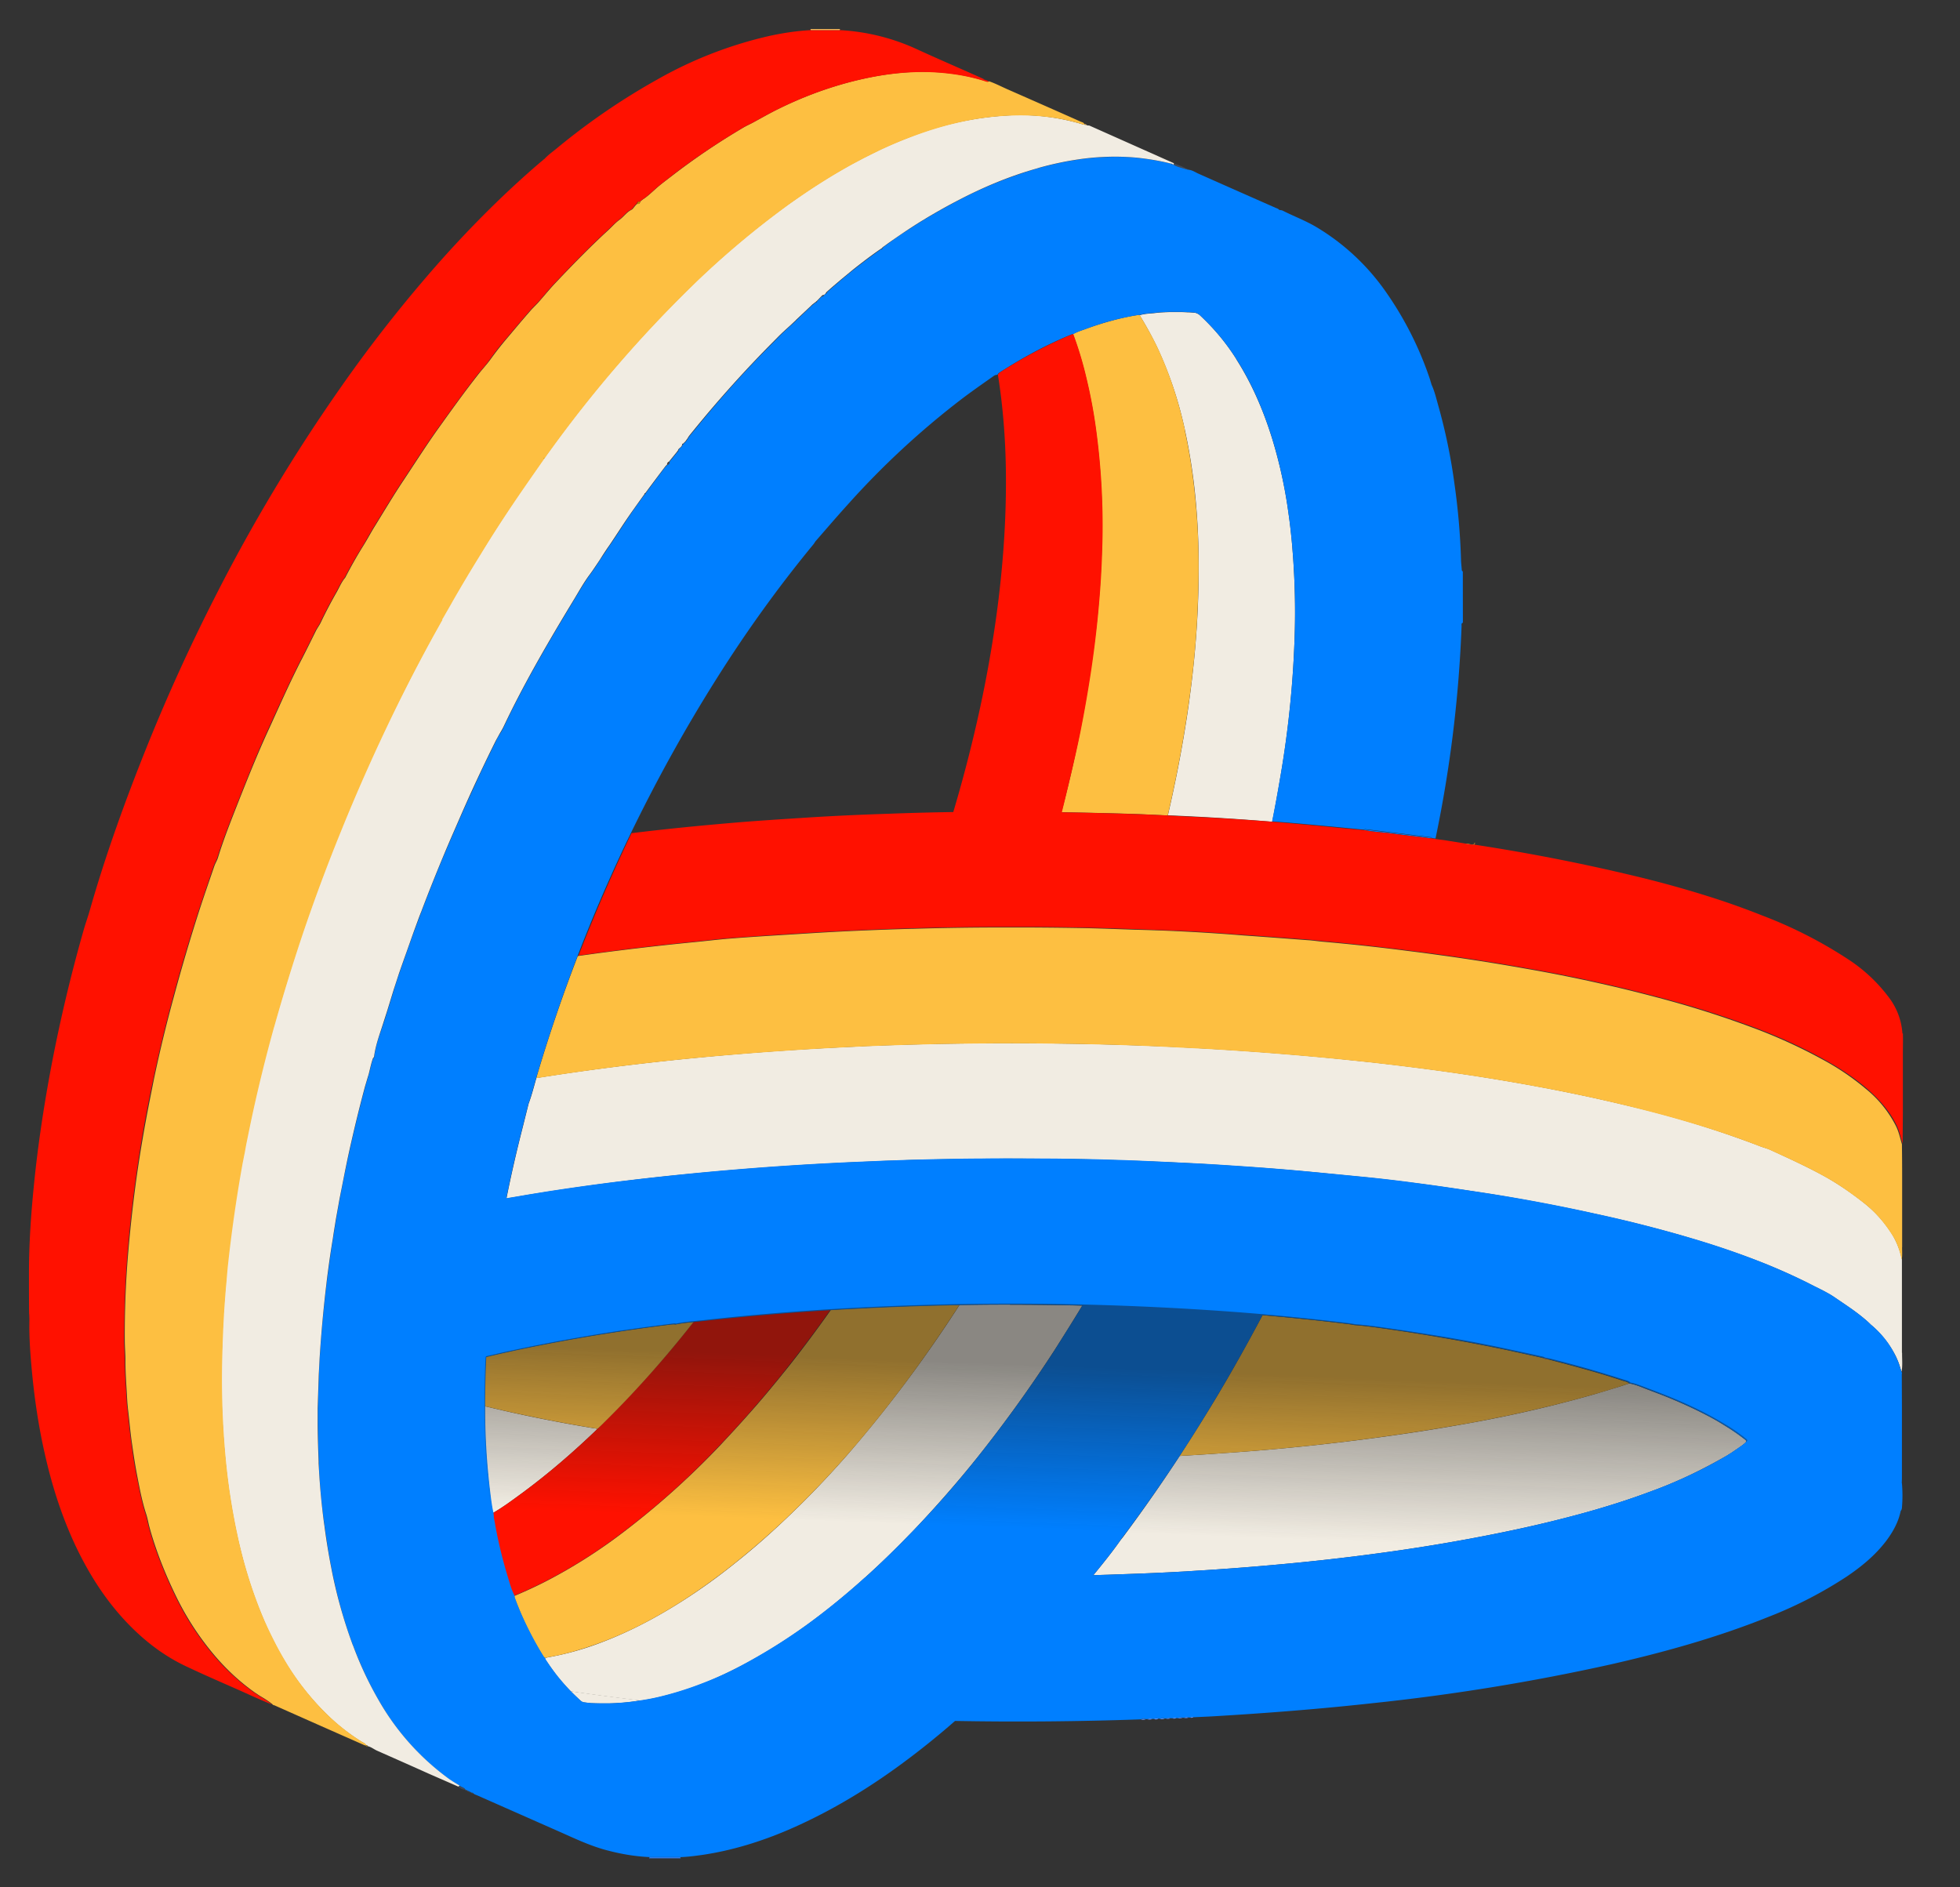 <svg width="27" height="26" fill="none" xmlns="http://www.w3.org/2000/svg"><rect width="100%" height="100%" fill="#333333" stroke="none"/><path d="M24.028 19.887a1.048 1.048 0 0 1-.049.037l-.05.035a3.7 3.7 0 0 1-.098.066l-.012.007c-.026.018-.055.034-.083.05a6.337 6.337 0 0 1-1.017.471c-.289.108-.582.2-.877.283-.424.118-.854.216-1.286.302-.42.084-.842.156-1.266.218a30.817 30.817 0 0 1-1.694.198c-.28.026-.56.048-.84.067l-.422.027c-.314.018-.628.031-.942.041-.057.002-.114.005-.172.006l-.158.005c.13-.159.258-.317.376-.485.016-.02.034-.041.05-.064.265-.357.52-.722.763-1.094.026 0 .05-.003.075-.004.154-.01.308-.018.463-.03a31.608 31.608 0 0 0 2.797-.307c.237-.037.472-.077.707-.12a17.455 17.455 0 0 0 1.626-.376c.117-.034.234-.07.351-.106.06-.017.117-.037.175-.056.087.015.17.052.25.083l.218.083c.205.082.407.172.602.274.078.04.153.083.227.13.1.06.196.122.286.195.027.02.034.03.024.042a.14.14 0 0 1-.025.022h.001z" fill="#F1ECE2"/><path d="M16.442 23.656a.058.058 0 0 1-.051.005l.012-.006c.007-.003.013-.003.02-.003.006 0 .014.001.02.004zM16.374 23.661a.09.09 0 0 1-.065.003c.02-.013.043-.012.065-.003zM16.29 23.664a.095.095 0 0 1-.063.004c.02-.013.043-.012.063-.004zM16.208 23.668a.08.08 0 0 1-.063.003h.003c.02-.01.041-.01.062-.003h-.002zM16.08 23.667a.088.088 0 0 1 .044.004.083.083 0 0 1-.065.003.06.06 0 0 1 .02-.007h.002zM16.012 23.67c.01 0 .022.001.032.006a.086.086 0 0 1-.064.003.062.062 0 0 1 .032-.01zM15.944 23.674l.014.005a.08.08 0 0 1-.063.003.064.064 0 0 1 .046-.008h.002zM15.878 23.681a.115.115 0 0 1-.077.003.106.106 0 0 1 .077-.003zM15.783 23.685a.086.086 0 0 1-.064.003.07.07 0 0 1 .064-.003zM21.256 18.705c.01.002.023.002.033.003.015 0 .028.005.039.018a.222.222 0 0 1-.082-.022h.011v.001z" fill="#5E93FF"/><path d="m9.371 25.586.006.014h-.436l.008-.014h.422z" fill="#3180F4"/><path d="M22.444 19.058a10.635 10.635 0 0 1-.526.162c-.536.152-1.08.274-1.627.376a31.39 31.39 0 0 1-3.503.427l-.464.03c-.025 0-.049.003-.074.004.168-.256.33-.516.49-.78.228-.38.444-.768.652-1.159.394.034.788.074 1.183.123.03.003.057.01.087.014.176.013.351.04.525.065a26.455 26.455 0 0 1 1.573.279l.484.106a.22.22 0 0 0 .082.022c.345.09.69.181 1.027.294.031.01.067.013.09.04v-.003z" fill="#FDBF41"/><path d="M10.973 21.599c.139.01.278.022.418.03-.14-.008-.279-.02-.418-.03z" fill="#F1ECE2"/><path d="M6.519 24.71a.032.032 0 0 1-.027-.013h.015l.004.003h.002l.004.006.002.003zM6.492 24.697c-.01 0-.021-.002-.027-.012h.007s.014.005.018.012h.002zM6.462 24.684c-.012 0-.022 0-.028-.014.011 0 .02.002.026.012l.002.002zM6.437 24.669c-.012 0-.024.003-.027-.012.012-.003.022 0 .028.012h-.001zM6.329 24.6a.389.389 0 0 0 .025.014l.02.009c.01.006.02.012.027.022l.008.012a.166.166 0 0 1-.096-.042l.017-.014H6.33z" fill="#404A5A"/><path d="m8.829 23.425-.09.014a3.126 3.126 0 0 1-.352.028H8.27l-.12-.003c-.017 0-.033-.003-.05-.005l-.05-.006a.09.09 0 0 1-.055-.025 3.822 3.822 0 0 1-.135-.13c.324.047.647.089.97.127z" fill="#F1ECE2"/><path d="M13.915 17.97c-.233 0-.466.003-.697.007a18.199 18.199 0 0 1-1.552 2.073c-.25.284-.51.558-.784.82-.239.23-.486.45-.746.656-.201.162-.409.316-.625.458-.4.264-.816.49-1.265.657a3.975 3.975 0 0 1-.7.191.29.29 0 0 0-.038.012c0 .004.001.009.003.012 0 .003 0 .004.003.007l.052.077c.035.05.072.101.11.15.059.073.12.142.185.21.323.048.646.09.97.128.085-.013.171-.03.257-.05a4.505 4.505 0 0 0 .855-.298c.092-.042.183-.088.272-.134l.115-.062c.269-.148.527-.313.773-.49.247-.179.485-.371.714-.573l.098-.087.073-.067c.148-.135.292-.274.433-.417l.163-.167a15.872 15.872 0 0 0 .814-.924c.011-.014.023-.03.035-.043a18.71 18.71 0 0 0 1.093-1.515 29.627 29.627 0 0 0 .383-.615 44.589 44.589 0 0 0-.996-.012l.002-.004z" fill="#F1ECE2"/><path d="M5.063 24.06c-.01.001-.02 0-.024-.012.012-.003.02 0 .024.012z" fill="#C18B00"/><path d="M11.944 18.019c-.166.007-.332.016-.498.026-.182.258-.37.512-.566.76-.193.242-.39.481-.598.712-.117.132-.237.261-.357.39a11.141 11.141 0 0 1-1.395 1.244 7.241 7.241 0 0 1-.904.578c-.175.095-.356.18-.54.257 0 .008 0 .017.003.026a5.086 5.086 0 0 0 .176.414c.066.135.138.265.22.393.006.01.015.016.022.023l.038-.011c.24-.04.473-.109.7-.192.45-.164.867-.392 1.265-.656a8.67 8.67 0 0 0 .625-.459c.258-.206.506-.425.746-.655a13.215 13.215 0 0 0 1.076-1.163c.455-.55.873-1.13 1.26-1.73-.424.007-.85.02-1.273.041v.002z" fill="#FDBF41"/><path d="M20.289 11.631c.013 0 .028 0 .02-.02.005 0 .013 0 .018.002-.004 0-.007 0-.008.003-.006.005-.006.014-.005.023-.009 0-.016 0-.025-.002h-.015a.592.592 0 0 1-.102-.016c.04-.003.078.012.117.013v-.003z" fill="#E7AA24"/><path d="m8.182 19.674.05.01c-.326.314-.667.609-1.031.878-.134.098-.266.198-.41.28-.026-.115-.038-.232-.051-.348a9.475 9.475 0 0 1-.064-1.122l.273.064a20.65 20.65 0 0 0 1.233.24v-.002z" fill="#F1ECE2"/><path d="M9.67 18.198a3.02 3.02 0 0 1-.115.012 14.864 14.864 0 0 1-1.324 1.473.31.31 0 0 1 .039.008l-.04-.006c-.326.314-.667.61-1.032.88-.133.097-.265.196-.409.28 0 .016.002.03.005.047v.013c.002.018.007.036.01.053l.007.043c.008.036.014.073.021.109.042.206.09.409.153.609.028.09.05.182.095.265.183-.077.364-.161.54-.256a7.047 7.047 0 0 0 .904-.578 10.732 10.732 0 0 0 1.394-1.244 15.245 15.245 0 0 0 .955-1.103c.196-.248.384-.501.567-.76-.592.037-1.183.087-1.772.152l.003.003z" fill="#F10"/><path d="M8.27 19.69c-.013-.002-.026-.005-.04-.006l.039.005h.001z" fill="#F1ECE2"/><path d="m8.234 19.682-.05-.009.05.01zM7.75 19.6z" fill="#F10"/><path d="M9.303 18.245c.084-.017.169-.026.253-.035-.384.488-.794.953-1.238 1.39-.028.029-.056.055-.086.083l-.05-.008a21.767 21.767 0 0 1-1.233-.24l-.273-.064a13.624 13.624 0 0 1 .016-.678c.308-.074.618-.138.931-.197.532-.1 1.067-.182 1.604-.249.009 0 .018-.003.025-.003.01 0 .02-.003.03-.001.006 0 .012 0 .018.003h.003z" fill="#FDBF41"/><path d="m18.794 11.426.933.114a.039.039 0 0 1-.008.01l-.58-.072c-.055-.007-.112-.012-.168-.018-.056-.006-.113-.012-.168-.023-.003-.003-.006-.008-.01-.01h.002z" fill="#007FFF"/><path d="m17.273 12.391.035-.133-.035.133zM26.2 18.633V17.35a1.077 1.077 0 0 0-.131-.34 1.692 1.692 0 0 0-.393-.44 4.12 4.12 0 0 0-.52-.354c-.252-.14-.515-.26-.777-.38-.048-.02-.095-.03-.142-.05a14.04 14.04 0 0 0-1.827-.557 23.58 23.58 0 0 0-1.198-.255c-.45-.084-.902-.157-1.356-.22a39.722 39.722 0 0 0-.94-.117l-.42-.044a45.148 45.148 0 0 0-3.42-.209l-.07-.001c-.493-.01-.988-.014-1.482-.01h-.023c-.509.004-1.017.016-1.526.036-.03 0-.06.003-.09.005a42.86 42.86 0 0 0-1.801.114c-.88.074-1.758.175-2.633.313l-.062.01c-.034.119-.064.239-.107.354l-.089.356c-.08.314-.153.632-.216.949l.133-.022.175-.03a33.39 33.39 0 0 1 2.145-.28 44.896 44.896 0 0 1 1.59-.128c.3-.018.6-.034.9-.046l.232-.01c.114-.005.23-.007.345-.012l.223-.006c.27-.006.54-.01.812-.013.102 0 .203 0 .305-.002a65.015 65.015 0 0 1 .918.006c.185.003.37.008.554.014.186.006.37.011.555.019.03 0 .06.003.092.004a38.207 38.207 0 0 1 1.05.058 35.078 35.078 0 0 1 1.338.11l.452.044c.242.024.482.054.724.085.24.031.48.067.72.102l.3.046a26.179 26.179 0 0 1 1.937.388c.262.066.525.134.783.211.345.102.686.215 1.021.348.085.033.168.069.25.104.127.055.251.114.374.175.03.015.061.03.09.046l.072.036c.03.014.062.03.093.048.039.021.077.044.114.069.14.096.282.187.411.296.03.025.06.052.087.079a1.375 1.375 0 0 1 .335.418c.014.026.026.055.038.083a.846.846 0 0 1 .03.086l.02.062v.003-.003c.016-.086.006-.173.007-.26l-.003-.005z" fill="#F1ECE2"/><path d="M26.203 17.181v-.97c0-.15-.001-.3-.003-.448-.025-.085-.043-.171-.083-.252a1.574 1.574 0 0 0-.412-.509 3.466 3.466 0 0 0-.602-.408 7.223 7.223 0 0 0-.962-.438 13.552 13.552 0 0 0-1.168-.376 21.07 21.07 0 0 0-1.957-.436 30.158 30.158 0 0 0-1.095-.174c-.174-.024-.347-.048-.52-.069-.389-.05-.779-.093-1.169-.127-.072-.006-.143-.018-.216-.022-.295-.022-.59-.045-.884-.065l-.126-.01a25.99 25.99 0 0 0-1.358-.069h-.007c-.267-.009-.535-.02-.802-.024a53.772 53.772 0 0 0-.707-.007h-.312c-.413 0-.825.006-1.239.018h-.018c-.484.014-.97.034-1.452.065-.373.024-.745.044-1.117.075-.15.014-.3.032-.45.046-.524.052-1.045.113-1.567.187l-.018.003a21.593 21.593 0 0 0-.56 1.641l-.012.042c.02-.003.041-.008.062-.01.873-.138 1.75-.24 2.633-.313.6-.05 1.2-.088 1.801-.115.03 0 .06-.002.09-.004.509-.02 1.017-.033 1.526-.037h.024c.495-.005.988 0 1.482.01a39.74 39.74 0 0 1 1.007.034l.596.03a45.453 45.453 0 0 1 2.307.191c.313.036.626.074.939.117.454.063.906.135 1.357.22a22 22 0 0 1 1.197.255c.62.151 1.232.326 1.827.557.047.018.095.03.142.05.262.12.525.238.777.38.184.102.353.224.52.353.159.123.286.274.393.442.067.105.104.22.13.34.01-.057.005-.113.005-.17l.001-.003z" fill="#FDBF41"/><path d="M17.03 4.948c.215.337.371.7.49 1.08a6.47 6.47 0 0 1 .218.96l.025.178c.015.118.028.239.038.359l.014.179c.022.326.03.652.022.978a13.97 13.97 0 0 1-.202 2.036c-.034.201-.07.402-.11.602a35.434 35.434 0 0 0-1.437-.088c.105-.452.194-.909.264-1.368.077-.51.13-1.021.15-1.534.017-.438.015-.875-.02-1.312a8.053 8.053 0 0 0-.157-1.083 5.295 5.295 0 0 0-.39-1.163 4.975 4.975 0 0 0-.236-.429c.068-.022.14-.023.208-.03a1.36 1.36 0 0 1 .11-.01l.093-.004h.151c.036 0 .071.003.107.004.027 0 .055.003.081.005l.014.001a.16.16 0 0 1 .076.043 3.182 3.182 0 0 1 .202.208c.107.121.204.25.29.387v.001z" fill="#F1ECE2"/><path d="M16.323 5.937c.078.357.127.717.157 1.082.036.437.039.875.02 1.312-.018.514-.073 1.026-.15 1.534-.07.461-.159.917-.264 1.369l-.355-.017c-.27-.01-.54-.016-.809-.022l-.3-.006a18.05 18.05 0 0 0 .48-2.542 13.681 13.681 0 0 0 .08-1.247 9.825 9.825 0 0 0-.08-1.43 7.031 7.031 0 0 0-.141-.767 4.965 4.965 0 0 0-.18-.599c.052-.032.111-.049.168-.07.115-.042.232-.08.35-.112.118-.033.238-.06.36-.08l.025-.005c.005 0 .01 0 .015.002.083.14.166.282.236.428.177.372.302.762.39 1.164l-.002.006z" fill="#FDBF41"/><path d="M19.714 5.275s-.003-.002-.003-.004v-.003l.004.003v.004h-.001z" fill="#3180F4"/><path d="m26.198 20.432.002-.06v-1.003l-.002-.433c0-.008.004-.017.002-.026l-.007-.015-.02-.062a.836.836 0 0 0-.03-.086c-.012-.028-.024-.057-.038-.083a1.314 1.314 0 0 0-.099-.166 1.308 1.308 0 0 0-.236-.252 1.088 1.088 0 0 0-.087-.079c-.129-.11-.271-.2-.41-.296a1.09 1.09 0 0 0-.115-.069l-.093-.049-.071-.035c-.03-.015-.061-.03-.09-.046a8.514 8.514 0 0 0-.625-.279 11.354 11.354 0 0 0-1.021-.348 17.885 17.885 0 0 0-1.303-.33 23.142 23.142 0 0 0-1.717-.314c-.24-.037-.48-.072-.72-.103-.24-.033-.482-.061-.724-.085l-.452-.044c-.007 0-.015 0-.022-.002-.21-.02-.42-.04-.63-.058a46.575 46.575 0 0 0-1.141-.079l-.595-.029c-.031 0-.061-.003-.092-.004a34.221 34.221 0 0 0-1.109-.033l-.205-.003-.19-.001-.523-.002c-.102 0-.204 0-.305.002-.271.001-.541.006-.812.013-.075.002-.149.003-.223.006l-.345.012-.231.01a41.604 41.604 0 0 0-3.435.28 33.4 33.4 0 0 0-.942.132l-.259.042-.175.03-.133.022c.063-.319.136-.635.216-.949l.089-.356c.043-.115.073-.236.107-.354l.012-.042a22.053 22.053 0 0 1 1.29-3.326c.355-.731.747-1.441 1.182-2.13.406-.645.85-1.263 1.335-1.852.01-.012.017-.025.026-.039.146-.167.29-.336.439-.5a11.402 11.402 0 0 1 1.588-1.471c.142-.107.29-.21.436-.313a.096.096 0 0 1 .046-.012c.007-.02.026-.03.043-.041.299-.192.609-.362.936-.498l.036-.015.012-.003h.012c.052-.033.11-.05.167-.07a3.72 3.72 0 0 1 .71-.193l.025-.004.015.001c.069-.022.14-.023.208-.03a1.36 1.36 0 0 1 .11-.01l.093-.004h.151c.036 0 .071.003.107.004.027 0 .055.003.082.005a.11.11 0 0 1 .037.009.16.16 0 0 1 .051.035 3.182 3.182 0 0 1 .203.208c.107.121.204.25.291.387.215.336.37.7.49 1.08a6.47 6.47 0 0 1 .217.96 9.572 9.572 0 0 1 .064.537c.004.059.01.12.013.179.023.326.031.652.023.978a13.97 13.97 0 0 1-.202 2.035 20.56 20.56 0 0 1-.111.602c.052.005.104.008.157.012.375.031.75.068 1.123.104-.002-.003-.005-.007-.01-.01l.933.114a.039.039 0 0 1-.008.009l.056.007a17.484 17.484 0 0 0 .359-2.926c0-.017-.007-.039.018-.046l-.001-.707c-.014-.005-.014-.017-.015-.029-.003-.047-.01-.094-.01-.142a9.42 9.42 0 0 0-.088-1.021 7.826 7.826 0 0 0-.23-1.11c-.025-.09-.047-.183-.087-.269l-.01-.031-.002-.005v-.003L19.7 5.23a4.69 4.69 0 0 0-.618-1.222 3.112 3.112 0 0 0-.962-.888c-.145-.084-.302-.143-.452-.219-.013-.006-.031-.006-.046-.009-.013-.018-.034-.022-.052-.03-.351-.155-.703-.31-1.055-.467-.046-.019-.086-.05-.138-.056l-.025-.009c-.06-.02-.122-.032-.18-.06l-.015-.006a.011.011 0 0 1-.007-.003h-.002s-.01.001-.014-.005a3.385 3.385 0 0 0-.59-.092 4.646 4.646 0 0 0-.332 0 3.45 3.45 0 0 0-.328.03c-.191.027-.38.067-.566.118-.027.008-.054.015-.08.024a5.833 5.833 0 0 0-1.011.412 8.32 8.32 0 0 0-.607.347l-.093.06-.092.06a3.984 3.984 0 0 0-.182.128l-.09.065v.006l-.004.004c-.001.002-.006.003-.01.003v.005l-.003.006H12.138c-.132.092-.26.19-.387.29-.056.045-.111.09-.166.137-.009.007-.018.014-.025.022a8.022 8.022 0 0 0-.168.145v.005c0 .003-.001.006-.004.008H11.379c-.002.003-.005.006-.006.01l-.009.008a.056.056 0 0 1-.016.008c0 .007-.002.01-.005.013-.004.003-.013 0-.019.002-.02.022-.043.042-.064.065l-.004.004v.003c0 .003-.002.005-.003.008 0 0-.005.003-.009.001l-.058.046-.004.004-.206.196-.014.013c-.02.021-.043.042-.065.061-.055.05-.111.1-.163.153l-.084.086a15.45 15.45 0 0 0-1.057 1.173l-.08.097a.066.066 0 0 0-.012.017c-.006.007-.01.016-.017.023-.007.01-.013.023-.02.032l-.017.022-.006.006c-.008.009-.017.017-.028.025l-.001.004c0 .002 0 .003-.002.005l-.003.003-.006.003c-.004.022-.022.032-.037.047l-.003.003-.011.013c0 .003-.003.005-.003.008l-.003.009v.004c0 .005-.002.006-.005.01h-.004l-.003.002-.104.13-.006.006v.015c0 .003-.001.006-.004.01v.002l-.01.008c-.004.003-.01.004-.014.005l-.016.018-.006.006-.014.015-.265.356c0 .003-.002.006-.005.009h-.001s-.004.004-.006.004c-.06.086-.123.17-.184.258l-.035.052c-.09.132-.174.267-.266.399l-.132.198a3.561 3.561 0 0 1-.135.198c-.075.103-.14.216-.207.327l-.086.143c-.32.532-.632 1.07-.897 1.632a.718.718 0 0 1-.052.093c-.018.031-.037.06-.052.094-.09.182-.18.364-.264.548l-.094.206c-.042.09-.082.18-.122.271l-.151.347-.062.147c-.027.06-.052.121-.078.184-.089.216-.174.434-.258.653l-.072.193c-.058.156-.113.313-.168.469l-.04.112c-.01.03-.019.06-.03.088-.025.074-.05.15-.072.224l-.084.274c-.021.065-.04.13-.063.196-.047.145-.104.29-.121.444 0 .008-.01.015-.015.023-.024.063-.037.129-.053.195l-.027.094c-.01.03-.02.062-.028.093a20.293 20.293 0 0 0-.404 1.841l-.041.255a12.3 12.3 0 0 0-.049.325c-.013.098-.027.194-.039.292-.032.267-.059.535-.08.805a12.045 12.045 0 0 0-.027.462l-.014.463v.138c0 .197.007.394.013.59v.027a8.09 8.09 0 0 0 .074.82l.006.04c.027.195.057.39.095.583.071.36.166.715.295 1.059l.008.018c.096.255.209.502.346.738a3.454 3.454 0 0 0 .986 1.1c.043.03.088.055.132.081a.347.347 0 0 0 .025.014l.02.009c.01.006.02.012.028.022.003.003.004.007.007.012.012-.003.023 0 .028.012.012 0 .021.003.027.013h.008s.013.004.017.012h.015l.005.003h.001l.005.006c.014.016.035.02.053.028l1.17.517c.192.086.384.175.588.232.203.056.41.093.623.102h.421c.102-.003.203-.017.304-.031.409-.061.803-.183 1.183-.346.695-.3 1.323-.707 1.913-1.18.13-.104.257-.21.381-.319a48.222 48.222 0 0 0 2.564-.022.069.069 0 0 1 .063-.003h.02a.106.106 0 0 1 .077-.003h.019a.064.064 0 0 1 .046-.007h.003l.015.004h.019a.061.061 0 0 1 .031-.008c.01 0 .022.001.033.005h.019a.06.06 0 0 1 .02-.007.088.088 0 0 1 .044.004h.02c.021-.01.042-.01.063-.002h.018c.02-.014.043-.012.063-.005h.018c.02-.013.043-.012.065-.003h.018l.012-.006c.007-.003.013-.003.02-.003.007 0 .014.002.02.005.095-.005.19-.008.285-.014.727-.043 1.455-.1 2.18-.18a29.149 29.149 0 0 0 3.278-.534c.737-.168 1.463-.37 2.166-.652a5.813 5.813 0 0 0 1.08-.555c.205-.138.393-.292.545-.49.094-.125.171-.26.203-.417a.07.07 0 0 0 .017-.043 1.977 1.977 0 0 0 0-.338l-.002-.002zm-9.782-2.386zm-4.499 3.683-.098.088c-.23.201-.467.394-.714.572a7.711 7.711 0 0 1-.773.49c-.038.022-.077.042-.115.063a4.627 4.627 0 0 1-.55.25 4.58 4.58 0 0 1-.577.181c-.086.021-.172.037-.258.05-.03.005-.06.011-.09.014a3.126 3.126 0 0 1-.352.028h-.118c-.04 0-.079-.001-.119-.003-.018 0-.034-.003-.05-.004l-.05-.006a.09.09 0 0 1-.055-.025c-.046-.043-.092-.086-.135-.13a2.75 2.75 0 0 1-.347-.438c-.002-.001-.002-.004-.003-.007a.028.028 0 0 0-.003-.012c-.008-.008-.016-.014-.022-.023a4.905 4.905 0 0 1-.313-.598 4.04 4.04 0 0 1-.083-.21c-.003-.008-.003-.017-.003-.026-.045-.085-.068-.177-.095-.265a6.209 6.209 0 0 1-.153-.61c-.007-.037-.015-.072-.02-.108l-.008-.043-.01-.053v-.014l-.005-.047c-.026-.116-.038-.233-.052-.348a9.477 9.477 0 0 1-.063-1.123 13.626 13.626 0 0 1 .016-.677c.308-.074.618-.138.93-.197.533-.101 1.068-.183 1.605-.25l.025-.002c.01 0 .02-.003.03-.002.006 0 .012 0 .018.003.084-.018.169-.026.253-.035l.116-.012a35.584 35.584 0 0 1 2.27-.178 40.708 40.708 0 0 1 2.964-.037c-.071.12-.145.239-.22.357l-.162.258a18.646 18.646 0 0 1-1.128 1.558 14.418 14.418 0 0 1-1.41 1.508c.046.001.09.004.136.006-.046-.002-.09-.005-.136-.006l-.073.066v-.003zm.789-.037zm11.346-1.828s-.011.012-.025.023a1 1 0 0 1-.049.037l-.05.035c-.033.023-.065.045-.098.066l-.012.007c-.027.018-.055.034-.083.05a6.342 6.342 0 0 1-1.017.471c-.289.108-.582.2-.877.282a17.34 17.34 0 0 1-1.286.303c-.42.084-.842.156-1.266.218a31.01 31.01 0 0 1-1.694.198 40.3 40.3 0 0 1-.84.067l-.422.027c-.314.018-.628.031-.942.041l-.172.006-.158.005c.13-.159.258-.317.375-.485a22.823 22.823 0 0 0 .777-1.101l.097-.149a23.614 23.614 0 0 0 1.082-1.848c.394.034.788.074 1.183.123.03.003.058.009.087.013.177.014.352.04.525.065a26.45 26.45 0 0 1 1.573.279l.485.107h.01l.033.003c.014 0 .028.004.038.017.346.09.69.181 1.027.294.032.01.067.013.09.04.088.015.17.052.252.083l.217.083c.205.082.407.172.602.274a3.46 3.46 0 0 1 .513.325c.027.02.034.03.024.041h.001z" fill="#007FFF"/><path d="M26.207 14.24a.92.92 0 0 0-.188-.501 2.192 2.192 0 0 0-.565-.527 6.091 6.091 0 0 0-1.171-.597 10.63 10.63 0 0 0-.69-.248 14.982 14.982 0 0 0-1.074-.299 26.645 26.645 0 0 0-2.201-.431c-.01 0-.017 0-.026-.002h-.015a.592.592 0 0 1-.102-.016l-.249-.04-.145-.02c-.02-.004-.037-.007-.056-.008-.193-.024-.387-.046-.58-.072-.056-.007-.113-.011-.17-.017-.056-.006-.112-.012-.167-.024-.375-.034-.748-.073-1.123-.104a35.407 35.407 0 0 0-1.127-.076c-.156-.007-.311-.014-.467-.023-.119-.006-.236-.012-.354-.016-.27-.01-.54-.017-.81-.023l-.3-.005c-.17-.004 0 0 0 0s.185-.745.259-1.121a18.2 18.2 0 0 0 .148-.85 14.939 14.939 0 0 0 .127-1.174c.014-.215.023-.43.027-.645a9.825 9.825 0 0 0-.081-1.43 7.056 7.056 0 0 0-.141-.767 4.983 4.983 0 0 0-.18-.599h-.011c-.005 0-.008 0-.012.003l-.036.015a6.366 6.366 0 0 0-.937.498c-.016.01-.035.02-.043.042.072.453.106.909.11 1.368.006.657-.043 1.31-.132 1.958-.068.49-.157.976-.267 1.456-.095.418-.204.832-.326 1.242-.295.004-.588.012-.883.023-.392.013-.783.03-1.175.056-.345.022-.69.044-1.034.074-.448.039-.896.083-1.34.138a23.266 23.266 0 0 0-.73 1.686 36.78 36.78 0 0 1 1.585-.19c.148-.015.298-.033.45-.046.37-.031.743-.052 1.115-.076.484-.03.969-.05 1.453-.065h.018c.414-.012.826-.018 1.24-.018h.31c.236 0 .472.003.708.008.267.004.535.014.802.023h.007c.257.01.512.018.768.031.197.01.394.024.59.04l.126.008c.295.02.59.043.884.065.072.006.143.016.216.022.39.035.78.079 1.168.128a30.722 30.722 0 0 1 1.616.243 21.07 21.07 0 0 1 1.957.436c.396.107.784.233 1.168.375.332.123.652.268.962.439.214.117.417.249.602.407.168.146.314.307.412.509.039.08.056.167.083.252 0-.168.003-.335.003-.503v-.747c0-.09.003-.18 0-.271l-.006.006z" fill="#F10"/><path d="M16.355 2.337c-.06-.019-.121-.032-.18-.06 0-.008 0-.017.002-.024.071.022.14.052.203.093l-.025-.009zM16.146 2.265l.007.004h-.002s-.01.002-.014-.004h.009zM8.89 6.803s0 .006-.004.009h-.001l-.006.004v-.003s.003-.007.006-.009l.004-.001h.002zM9.214 6.393l-.01.008c-.002.003-.008.004-.013.006v-.014s.003-.007.006-.01l.01-.009c.002-.003.007-.004.011-.006v.015c0 .003-.001.006-.004.009v.003-.002z" fill="#404A5A"/><path d="M9.336 6.227H9.33l-.003.003.012-.015v.005c0 .004-.002.006-.004.009v-.002zM9.4 6.132s.003-.007.006-.008c.001 0 .003 0 .004-.002l-.001.005-.002.004-.003.003-.006.003v-.005H9.4z" fill="#215CB5"/><path d="M14.938 1.712c.014-.006.025 0 .032.012-.013.003-.027.006-.033-.012z" fill="#FEC35E"/><path d="m11.238 4.167.014-.012v.003c0 .003-.002.004-.003.007 0 0-.005.003-.01.002zM11.33 4.075l.014-.005c0 .008-.002.01-.004.014-.005.003-.014 0-.02.001a.035.035 0 0 1 .01-.01zM11.388 4.036s-.001.006-.004.01H11.375a.11.11 0 0 0 .012-.016v.005l.001.001zM12.162 3.424l-.003.004c-.002.002-.006.003-.01.003l.013-.013v.006zM12.149 3.432v.003l-.003.006H12.137l.013-.008-.001-.001z" fill="#404A5A"/><path d="m16.172 2.249-1.158-.516c-.014-.008-.03 0-.044-.01-.013.002-.027.005-.033-.013-.016.008-.03 0-.045-.004a2.977 2.977 0 0 0-1.035-.114 4.333 4.333 0 0 0-1.346.305 5.65 5.65 0 0 0-.402.172l-.098.048-.114.057-.151.08a8.308 8.308 0 0 0-.765.476l-.154.109-.03.022a12.168 12.168 0 0 0-1.205 1.014 17.426 17.426 0 0 0-2.043 2.363l-.048.066s0 .006-.002.008a.011.011 0 0 1-.008.003l-.164.236c-.092.13-.183.262-.272.395-.084.126-.167.255-.25.383a34.834 34.834 0 0 0-.36.582 21.064 21.064 0 0 0-.344.593.193.193 0 0 1-.015.023.049.049 0 0 1-.006.022l-.01.015-.103.188a27.512 27.512 0 0 0-.53 1.021 26.201 26.201 0 0 0-1.272 3.085c-.103.303-.196.608-.288.913l-.11.379-.003.008a22.08 22.08 0 0 0-.283 1.139c-.034.154-.065.31-.096.465a2.907 2.907 0 0 0-.021.112l-.009.044a.053.053 0 0 1-.003.016l-.018.09a17.426 17.426 0 0 0-.206 1.44l-.015.159v.012l-.008.098c-.01.132-.021.264-.029.395-.007.132-.013.266-.017.398 0 .018 0 .034-.002.052A11.627 11.627 0 0 0 3.1 20.06a8.972 8.972 0 0 0 .16 1.06c.083.387.194.766.347 1.133l.032.077a6.377 6.377 0 0 0 .117.252c.05.096.1.19.155.283a3.633 3.633 0 0 0 .705.86c.11.096.227.183.352.262.023.015.05.024.068.046.003.003.004.007.006.01.011-.003.02 0 .023.012.05.012.088.045.132.064.237.105.475.21.71.316l.407.178.017-.015a4.072 4.072 0 0 1-.132-.082 3.454 3.454 0 0 1-.986-1.1 4.855 4.855 0 0 1-.346-.738l-.008-.018a6.714 6.714 0 0 1-.295-1.058 9.524 9.524 0 0 1-.095-.583l-.006-.041a9.61 9.61 0 0 1-.068-.715l-.006-.105v-.027c-.007-.197-.014-.393-.013-.59v-.138l.015-.462.012-.231a18.486 18.486 0 0 1 .095-1.036c.011-.099.025-.195.038-.293a12.3 12.3 0 0 1 .05-.324c.012-.086.027-.17.04-.255l.052-.29.072-.364c.028-.138.057-.277.089-.415a20.225 20.225 0 0 1 .191-.772l.028-.094c.009-.031.02-.062.027-.093.016-.066.03-.132.053-.196.006-.007.013-.013.015-.022.02-.154.074-.298.121-.445l.063-.196.084-.274.073-.224.03-.087.04-.113c.056-.155.11-.313.167-.468.024-.064.047-.13.073-.193a24.844 24.844 0 0 1 .335-.838l.062-.146.151-.347a22.338 22.338 0 0 1 .48-1.026l.052-.094c.018-.03.036-.06.052-.093.266-.562.577-1.1.897-1.632l.086-.142c.067-.112.13-.224.208-.328.047-.064.09-.13.135-.197.042-.067.085-.134.131-.199.09-.132.175-.267.266-.399l.035-.051.184-.258v-.003s.003-.008.006-.01h.005a55.352 55.352 0 0 1 .278-.371l.006-.006.017-.018V6.385s.002-.008.005-.01l.01-.01c.002-.003.007-.004.011-.006.002-.001.005-.004.006-.007l.104-.129.012-.015.003-.009c0-.003.003-.004.003-.007a.095.095 0 0 1 .012-.014l.003-.002c.014-.014.034-.026.037-.048v-.004a.01.01 0 0 1 .005-.01h.005a.228.228 0 0 0 .028-.026l.006-.006a.213.213 0 0 0 .016-.022c.008-.01.015-.02.021-.031.006-.008.01-.017.016-.024l.012-.016.08-.098a16.552 16.552 0 0 1 1.057-1.173l.085-.086c.053-.053.108-.102.163-.152l.065-.061.013-.014.207-.195.004-.005c.018-.016.038-.03.058-.046l.013-.011.005-.005.063-.065a.035.035 0 0 1 .01-.01c.005-.003.01-.003.015-.005a.024.024 0 0 0 .017-.007l.009-.01c.003-.002.004-.005.006-.008a.104.104 0 0 0 .011-.015 7.8 7.8 0 0 1 .168-.145l.025-.022.166-.137c.126-.1.255-.199.387-.29l.014-.008.013-.015.09-.065a12.987 12.987 0 0 1 .275-.188l.093-.06a8.19 8.19 0 0 1 .606-.346c.325-.168.66-.309 1.011-.412.027-.008.054-.015.08-.024a4.37 4.37 0 0 1 .567-.119 3.45 3.45 0 0 1 .576-.032 2.833 2.833 0 0 1 .332.028c.114.016.229.037.341.066h.01c.002 0 .004.003.007.005.003 0 .004.001.007.003l.015.006.001-.024-.006-.004.01.009z" fill="#F1ECE2"/><path d="M14.938 1.712c-.006-.024-.029-.027-.046-.034-.332-.148-.666-.295-1-.442-.088-.038-.174-.084-.266-.116-.01.006-.021.006-.033.002a2.78 2.78 0 0 0-.706-.128c-.219-.013-.438 0-.656.03-.18.025-.356.062-.531.108-.34.09-.666.215-.98.37-.121.06-.239.128-.357.192-.04.02-.082.04-.12.062a9.441 9.441 0 0 0-.988.668c-.078.06-.16.12-.232.186-.048.043-.094.086-.146.123a.384.384 0 0 0-.056.043.056.056 0 0 1-.013.027.03.03 0 0 1-.012.006H8.787s-.004 0-.007-.002c-.003 0-.005.003-.006.005-.027.02-.043.053-.067.073l-.012.007c-.065.034-.105.096-.163.138-.056.04-.102.095-.154.142-.255.234-.497.483-.735.735-.073.078-.14.16-.21.24-.04.047-.085.087-.125.133-.109.124-.214.25-.32.376a4.69 4.69 0 0 0-.226.288c-.056.078-.123.148-.182.225-.183.233-.355.473-.527.713-.17.237-.326.482-.487.725-.146.218-.279.443-.417.666-.05.083-.096.169-.147.25-.089.142-.17.288-.247.436-.05.058-.077.127-.114.193-.077.135-.15.272-.217.413-.02.045-.052.085-.074.13-.062.125-.124.251-.188.376-.162.313-.304.636-.45.956-.161.347-.302.701-.443 1.057-.094.24-.19.482-.266.73-.012.04-.036.076-.05.116-.073.214-.148.427-.217.642a25.643 25.643 0 0 0-.345 1.173c-.102.373-.193.75-.272 1.128l-.06.303c-.067.342-.127.687-.176 1.033-.046.329-.083.66-.112.99l-.008.092v.084-.084a13.309 13.309 0 0 0-.044 1.171c0 .1.01.199.009.298 0 .153.012.304.02.455.003.056.006.111.012.168l.003.03c.018.145.03.291.05.437.02.14.04.281.066.422.037.194.072.39.133.58.02.059.03.121.046.182.036.134.079.264.126.393.068.185.146.366.232.544a3.9 3.9 0 0 0 .481.763c.18.224.384.421.62.587l.03.02a.61.61 0 0 0 .051.032l.03.018c.033.02.065.042.096.064.01.009.02.015.029.022 0 .002.001.003.003.005.006.007.016.009.025.011.405.18.81.36 1.217.539.016.007.031.017.052.013l-.006-.01c-.018-.023-.045-.032-.068-.046a2.938 2.938 0 0 1-.522-.423 3.636 3.636 0 0 1-.535-.7 4.026 4.026 0 0 1-.154-.283c-.03-.058-.057-.115-.085-.175l-.034-.075-.033-.077a6.448 6.448 0 0 1-.347-1.133 8.977 8.977 0 0 1-.16-1.06 11.635 11.635 0 0 1-.041-1.482l.001-.052c.005-.132.01-.266.018-.398.007-.131.018-.263.028-.395l.01-.098v-.012l.014-.159a20.268 20.268 0 0 1 .206-1.44l.018-.09c0-.005.001-.011.003-.016l.009-.044.02-.112c.032-.155.063-.31.097-.465a22.08 22.08 0 0 1 .283-1.139c0-.002 0-.005.003-.008a27.156 27.156 0 0 1 .397-1.291 25.114 25.114 0 0 1 .522-1.402c.23-.57.48-1.13.75-1.684a23.609 23.609 0 0 1 .53-1.021l.105-.188.009-.015c.004-.008.007-.013.005-.022l.015-.023c.037-.066.076-.131.113-.198a21.064 21.064 0 0 1 .399-.67 17.005 17.005 0 0 1 .443-.69c.089-.133.18-.263.271-.395l.165-.236v-.005L7.5 6.31a.011.011 0 0 1 .008-.002c.016-.023.03-.045.047-.067a17.426 17.426 0 0 1 2.043-2.363 12.169 12.169 0 0 1 1.205-1.014l.03-.022c.05-.038.102-.073.154-.109.248-.172.502-.332.765-.476l.151-.08.114-.057.098-.048c.132-.062.265-.12.402-.172.434-.167.88-.281 1.346-.305.351-.02.697.012 1.035.114.014.004.03.012.046.004l-.006-.001zM1.754 18.956v.022-.022z" fill="#FDBF41"/><path d="M7.491 6.308s.005-.003.008-.003c0 .003 0 .006-.003.007a.011.011 0 0 1-.008.003v-.004s0-.002.002-.003h.001zM8.785 2.785s.01-.009.018-.009c.004 0 .01 0 .016.002a.056.056 0 0 1-.013.027l-.012.005H8.785l-.008-.001a.05.05 0 0 1 .01-.022l-.002-.002z" fill="#C18B00"/><path d="M13.554 1.09c-.301-.136-.605-.266-.906-.404a2.904 2.904 0 0 0-1.08-.271H11.172c-.19.01-.378.038-.564.078a5.67 5.67 0 0 0-1.553.602 9.25 9.25 0 0 0-1.389.952c-.056.046-.115.087-.163.14-.004.002-.007.005-.01.01V2.2h-.006l-.037.03c-.483.413-.933.862-1.357 1.335A19.28 19.28 0 0 0 4.69 5.342a23.642 23.642 0 0 0-1.732 2.89 25.534 25.534 0 0 0-.941 2.07c-.295.736-.564 1.48-.781 2.242-.024.084-.054.167-.079.252a21.51 21.51 0 0 0-.452 1.903c-.102.544-.185 1.09-.239 1.641-.04.4-.067.8-.067 1.203 0 .182 0 .364.002.548.003.025.003.05.004.076l-.001.115c.001.223.02.444.041.665.036.36.09.719.17 1.071.099.444.235.873.43 1.286.21.44.474.84.83 1.175.208.196.438.36.696.48.23.109.463.21.694.312.159.07.316.145.479.209l-.028-.022a1.362 1.362 0 0 0-.097-.066l-.03-.017a1.056 1.056 0 0 1-.051-.033l-.03-.02a3.022 3.022 0 0 1-.62-.586 3.897 3.897 0 0 1-.481-.764 6.51 6.51 0 0 1-.232-.544l-.051-.05.051.05a4.48 4.48 0 0 1-.126-.393c-.016-.06-.026-.123-.046-.182-.06-.19-.094-.386-.133-.58-.027-.139-.046-.281-.065-.422-.021-.145-.033-.292-.05-.438 0-.01-.002-.019-.004-.03v.56-.56c-.006-.054-.007-.11-.011-.167-.008-.15-.021-.302-.021-.455 0-.1-.01-.198-.01-.298.002-.209.004-.416.013-.625.007-.183.018-.364.032-.546l.008-.092a18.53 18.53 0 0 1 .348-2.326c.079-.38.17-.754.271-1.128a25.488 25.488 0 0 1 .346-1.173c.07-.214.144-.428.216-.641.014-.04.037-.078.05-.117.078-.248.173-.49.268-.73.14-.354.281-.71.441-1.057.147-.32.29-.643.451-.956.064-.125.127-.25.188-.377.022-.044.054-.083.074-.129.067-.14.14-.278.217-.413.037-.065.065-.135.114-.193a6.33 6.33 0 0 1 .248-.436c.051-.081.096-.169.146-.25.138-.223.272-.448.417-.666.161-.243.317-.488.488-.725.172-.24.345-.48.526-.713.06-.075.126-.145.182-.225.071-.1.145-.196.226-.288.106-.126.212-.252.32-.376.04-.046.084-.086.126-.132.07-.08.136-.163.209-.24.238-.252.48-.501.735-.736.052-.047.098-.1.154-.142.058-.041.098-.104.163-.138.005-.003.01-.004.012-.007.025-.02.04-.054.067-.073l.006-.004a.05.05 0 0 1 .009-.023.021.021 0 0 1 .017-.008l.017.001.025-.022c.012-.008.02-.015.031-.021.052-.037.098-.08.145-.123.075-.067.155-.126.233-.187.314-.244.646-.464.987-.667.039-.024.08-.041.12-.062.12-.064.236-.132.358-.191.314-.156.64-.28.98-.371.175-.046.351-.083.53-.108.218-.03.438-.042.657-.03.239.015.476.052.706.128.012.003.022.004.032-.002-.019-.02-.049-.02-.072-.032l.009-.002z" fill="#F10"/><path d="m8.795 2.698-.006-.005c.002 0 .005.003.006.005zM8.754 2.672l.024.014-.024-.014z" fill="#F10"/><path d="M11.567.415H11.17L11.164.4h.408c0 .004-.003.009-.005.015z" fill="#FEC35E"/><path d="M7.487 2.203h-.003v-.006h.006V2.2h-.003v.002z" fill="#C18B00"/><path opacity=".48" d="M24.042 19.875c.038-.03.038-.033 0-.064a2.505 2.505 0 0 0-.286-.196c-.33-.2-.684-.352-1.047-.486-.083-.03-.163-.067-.25-.083-.024-.027-.06-.03-.09-.04a15.275 15.275 0 0 0-1.028-.293.222.222 0 0 1-.082-.023 55.961 55.961 0 0 0-.485-.105c-.299-.065-.598-.122-.9-.172a35.439 35.439 0 0 0-.672-.105c-.175-.025-.35-.052-.527-.065l-.087-.014a33.817 33.817 0 0 0-1.856-.175 41.925 41.925 0 0 0-2.806-.095c-.659 0-1.315.017-1.972.048-.759.037-1.515.095-2.27.18-.123.013-.247.021-.37.047-.025-.006-.05 0-.074.003-.538.066-1.074.148-1.606.249-.314.059-.627.124-.938.198l-.006.01s-.08 1.157.098 2.287c.307.072.615.138.923.195.276.052.553.101.832.141.39.056.781.113 1.174.154.381.04.762.082 1.144.109.227.016.453.035.68.049a45.63 45.63 0 0 0 1.922.07 40.53 40.53 0 0 0 2.882-.06c.562-.031 1.12-.076 1.681-.133.852-.09 1.7-.207 2.541-.376.734-.146 1.46-.326 2.164-.585.307-.113.607-.24.893-.4.145-.08.284-.168.416-.27h.002z" fill="url(#a)"/><defs><linearGradient id="a" x1="15.405" y1="18.393" x2="15.297" y2="21.192" gradientUnits="userSpaceOnUse"><stop offset=".16" stop-color="#191919"/><stop offset=".97" stop-color="#191919" stop-opacity="0"/></linearGradient></defs></svg>
